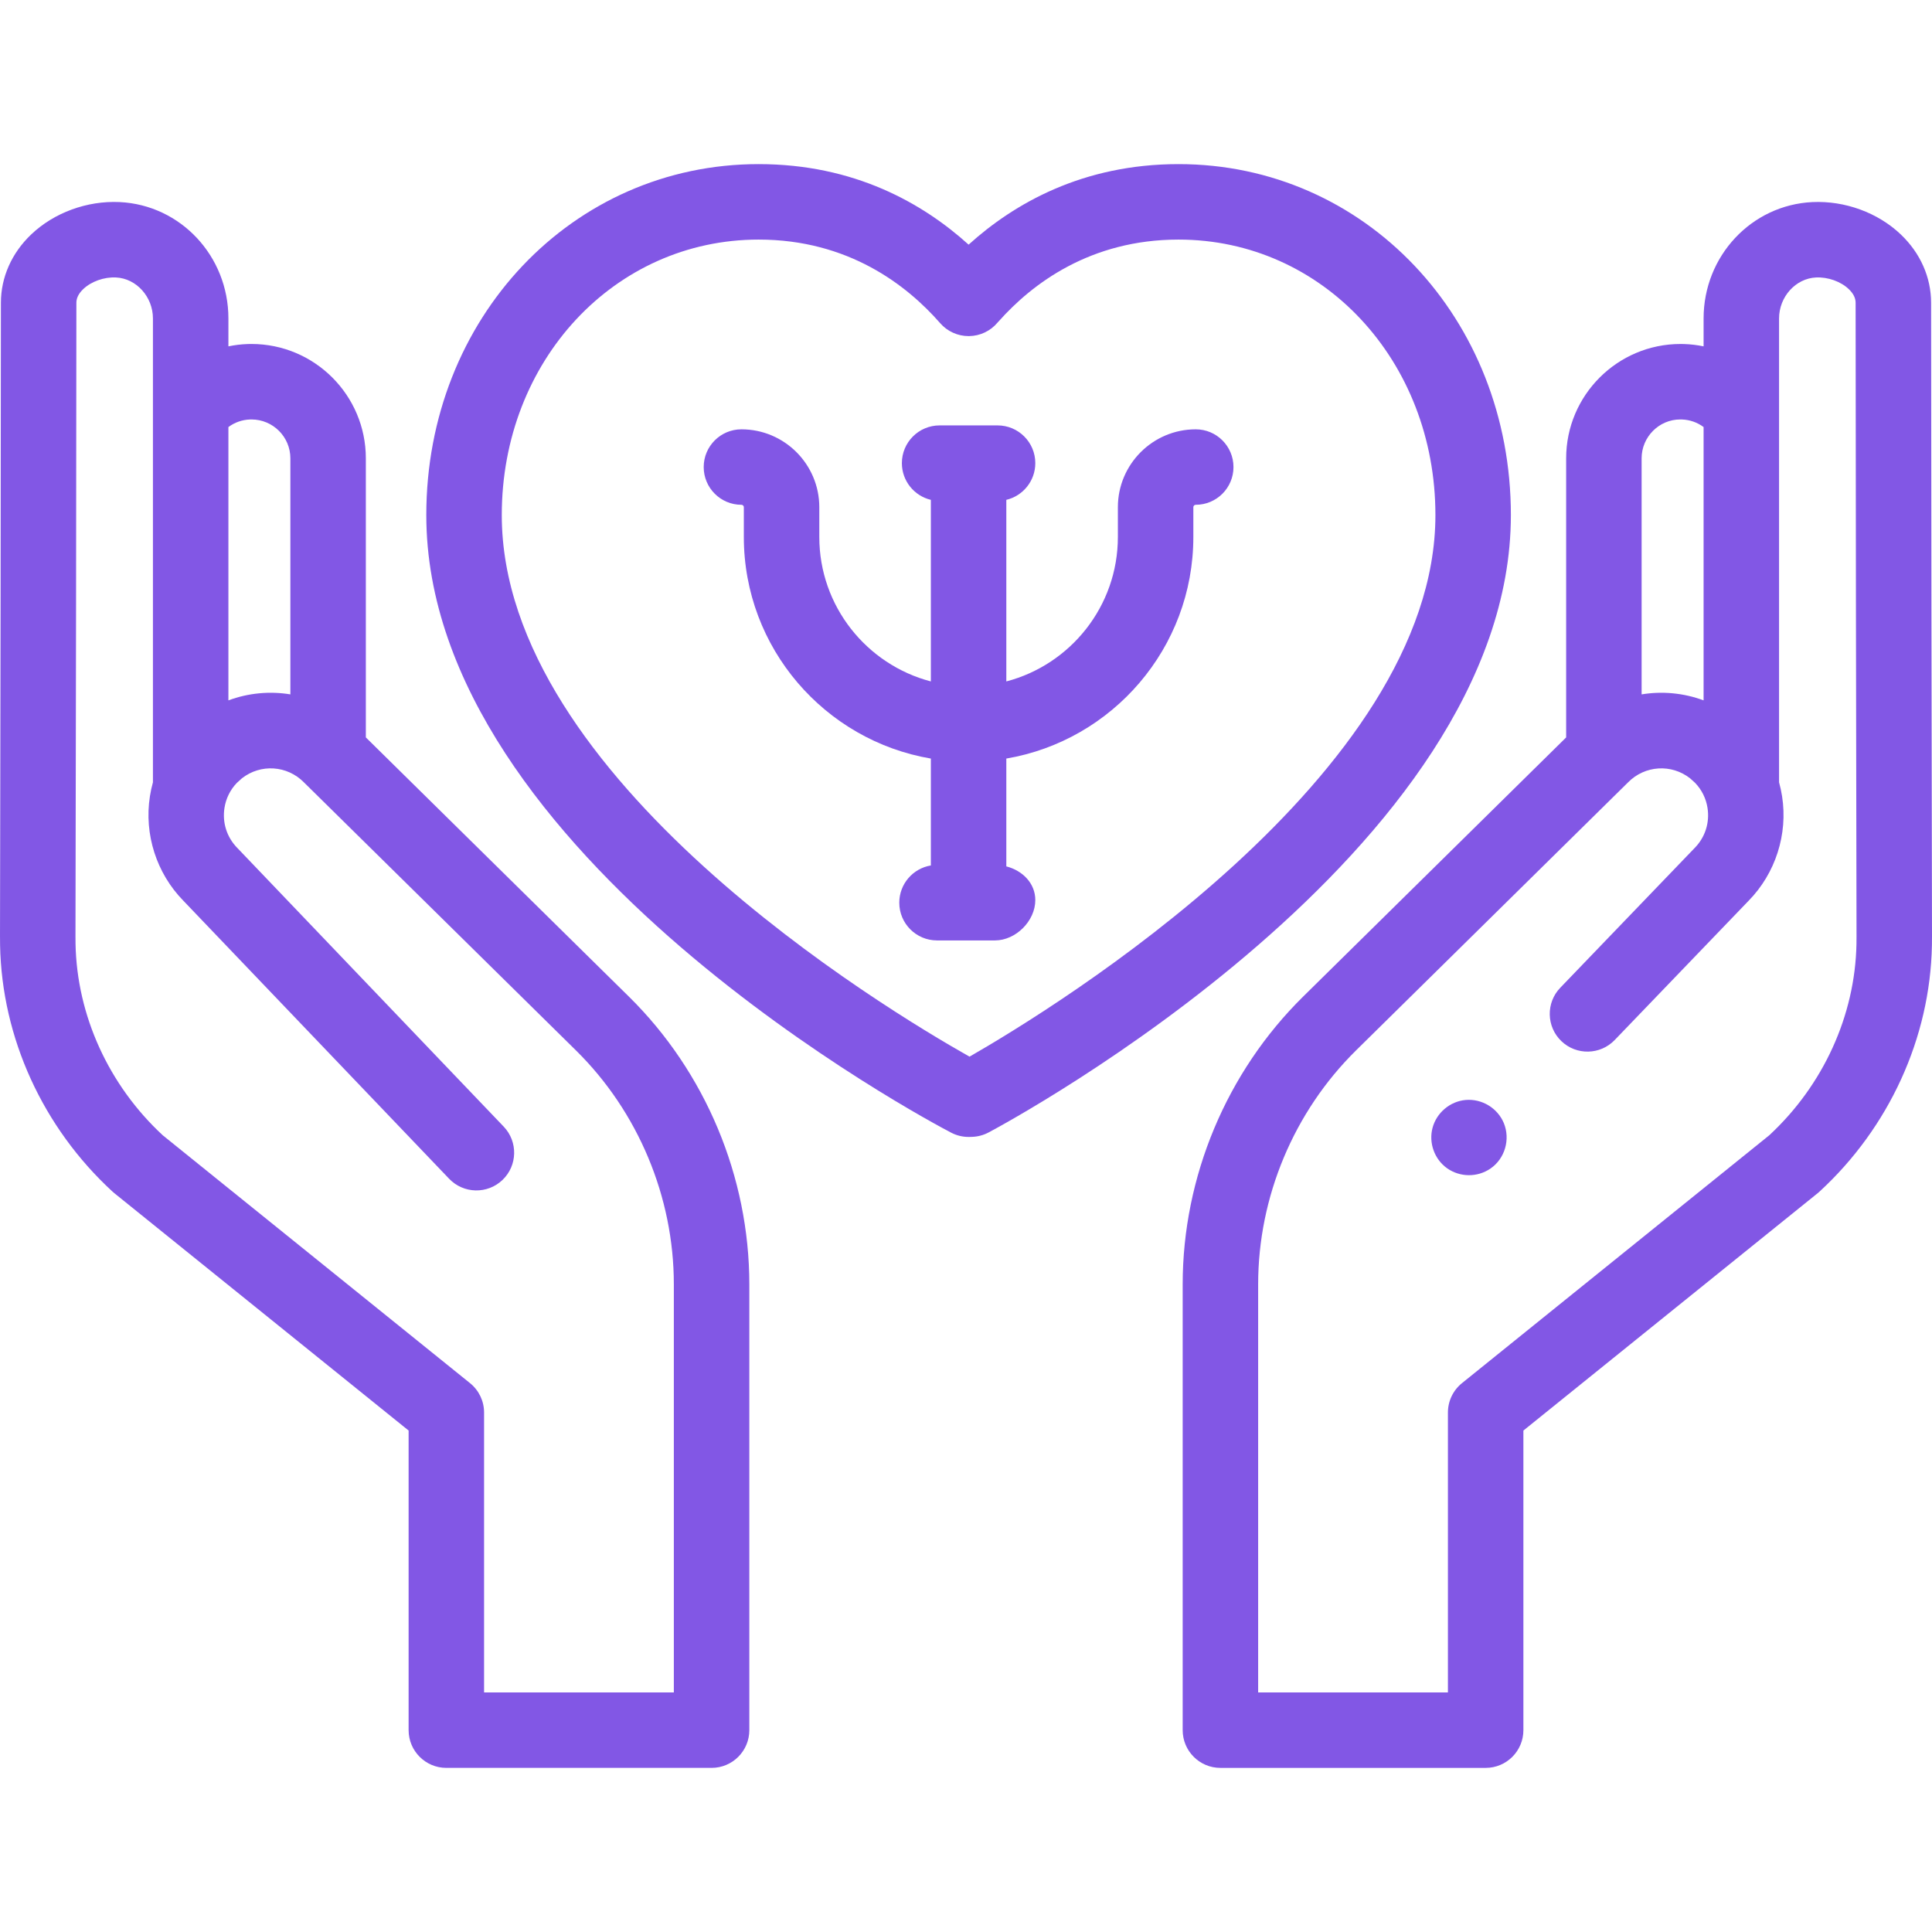 <?xml version="1.0"?>
<svg xmlns="http://www.w3.org/2000/svg" xmlns:xlink="http://www.w3.org/1999/xlink" xmlns:svgjs="http://svgjs.com/svgjs" version="1.1" width="512" height="512" x="0" y="0" viewBox="0 0 512.001 512.001" style="enable-background:new 0 0 512 512" xml:space="preserve" class=""><g><g xmlns="http://www.w3.org/2000/svg"><g><g><path d="m400.4 136.501c0-52.154-38.686-93.009-88.072-93.009-25.41 0-43.589 10.447-55.635 21.341-12.141-10.974-30.314-21.341-55.647-21.341-49.387 0-88.072 40.854-88.072 93.009 0 90.028 133.41 160.701 139.09 163.666 1.43.746 3.017 1.135 4.627 1.135.099 0 .197-.001.296-.004l.595-.017c1.535-.046 3.039-.444 4.397-1.165 5.651-3.004 138.421-74.57 138.421-163.615zm-143.467 143.523c-22.523-12.701-123.958-73.796-123.958-143.523 0-40.939 29.901-73.009 68.072-73.009 23.739 0 39.271 12.054 48.119 22.165 1.9 2.171 4.643 3.414 7.525 3.414.039 0 .079 0 .119-.001 2.924-.034 5.688-1.348 7.56-3.594l.053-.063c.111-.112.219-.228.324-.345 8.782-9.843 24.166-21.576 47.58-21.576 38.171 0 68.072 32.069 68.072 73.009.001 68.868-101.095 130.69-123.466 143.523z" fill="#8257e5" data-original="#000000" style="" class=""/><path d="m316.885 113.775c-11.378 0-20.635 9.256-20.635 20.634v7.896c0 18.361-12.574 33.841-29.563 38.282v-48.121c4.404-1.046 7.681-5.005 7.681-9.729 0-5.522-4.477-10-10-10h-15.361c-5.523 0-10 4.478-10 10 0 4.724 3.277 8.683 7.681 9.729v48.121c-16.989-4.441-29.563-19.921-29.563-38.282v-7.896c0-11.378-9.257-20.634-20.635-20.634-5.523 0-10 4.477-10 10 0 5.522 4.477 10 10 10 .35 0 .635.284.635.634v7.896c0 29.436 21.464 53.953 49.563 58.723v28.329c-4.746.78-8.368 4.9-8.368 9.867 0 5.522 4.478 10 10 10h15.361c5.522 0 10.687-5.165 10.687-10.687 0-4.498-3.426-7.846-7.681-8.934v-28.575c28.099-4.77 49.563-29.287 49.563-58.723v-7.896c0-.35.285-.634.635-.634 5.523 0 10-4.478 10-10 0-5.523-4.478-10-10-10z" fill="#8257e5" data-original="#000000" style="" class=""/><path d="m166.666 264.115-69.714-68.694v-73.959c0-16.709-13.594-30.303-30.304-30.303-.102 0-.54.007-.86.013-.063.001-.125.003-.188.005-1.708.059-3.405.265-5.07.61v-7.393c0-16.534-12.674-30.081-28.852-30.843-8.6-.398-17.361 2.808-23.425 8.592-5.167 4.929-8.012 11.352-8.012 18.085 0 23.794-.144 133.752-.24 167.864-.002.816.005 1.627.021 2.423.468 24.511 11.329 48.304 29.801 65.28.158.145.321.285.488.42l77.976 62.897v79.396c0 5.522 4.478 10 10 10h70.292c5.522 0 10-4.478 10-10v-118.15c-.002-28.47-11.632-56.26-31.913-76.243zm-100.442-152.947.425-.008c5.682 0 10.304 4.622 10.304 10.303v62.554c-5.468-.898-11.13-.379-16.423 1.59v-72.434c1.658-1.231 3.613-1.921 5.694-2.005zm112.353 337.341h-50.292v-74.177c0-3.023-1.368-5.885-3.722-7.783l-81.438-65.691c-14.328-13.281-22.746-31.751-23.108-50.732-.014-.655-.019-1.316-.017-1.978.096-34.122.24-144.117.24-167.919 0-1.248.611-2.464 1.817-3.614 2.118-2.022 5.524-3.242 8.68-3.084 5.399.254 9.792 5.128 9.792 10.864v122.917c-.337 1.214-.604 2.452-.802 3.713-1.57 10.067 1.743 20.407 8.865 27.677l70.434 73.684c3.817 3.992 10.146 4.134 14.139.318 3.992-3.816 4.135-10.147.318-14.139l-70.48-73.73c-.034-.036-.069-.071-.104-.107-2.78-2.823-4.024-6.693-3.411-10.62.394-2.523 1.539-4.826 3.281-6.633.317-.29.988-.897 1.322-1.199 4.964-3.903 12.002-3.462 16.46 1.064l.105.105 71.971 70.917c16.49 16.249 25.948 38.846 25.948 61.997v108.15z" fill="#8257e5" data-original="#000000" style="" class=""/><path d="m511.76 80.229c0-6.733-2.845-13.156-8.012-18.085-6.063-5.783-14.812-8.989-23.425-8.592-16.179.762-28.853 14.309-28.853 30.843v7.393c-1.665-.345-3.362-.551-5.07-.61-.114-.004-.229-.006-.344-.006h.076c-.235-.005-.679-.012-.781-.012-16.71 0-30.304 13.594-30.304 30.303v73.959l-69.714 68.694c-20.28 19.982-31.911 47.772-31.911 76.243v118.15c0 5.522 4.477 10 10 10h70.292c5.522 0 10-4.478 10-10v-79.396l77.976-62.897c.167-.135.33-.275.488-.42 18.472-16.977 29.333-40.77 29.801-65.271.016-.806.022-1.616.021-2.435-.095-34.109-.24-144.067-.24-167.861zm-66.474 30.931.49.008c2.081.084 4.036.774 5.694 2.004v72.433c-5.293-1.967-10.955-2.485-16.423-1.587v-62.555c.001-5.681 4.623-10.303 10.239-10.303zm46.698 138.975c-.362 18.972-8.78 37.441-23.108 50.723l-81.439 65.691c-2.353 1.898-3.722 4.76-3.722 7.783v74.177h-50.292v-108.15c0-23.151 9.458-45.748 25.948-61.997l71.971-70.917.105-.105c4.458-4.525 11.498-4.967 16.46-1.064.33.299.991.896 1.314 1.19 1.763 1.838 2.898 4.13 3.29 6.643.613 3.925-.631 7.795-3.411 10.618-.028.029-.057.058-.084.087l-35.523 36.945c-3.828 3.98-3.704 10.312.277 14.139 3.98 3.828 10.311 3.704 14.139-.277l35.486-36.906c7.131-7.27 10.449-17.616 8.878-27.688-.196-1.261-.465-2.5-.802-3.714v-122.918c0-5.736 4.393-10.61 9.792-10.864 3.153-.153 6.561 1.062 8.68 3.084 1.206 1.15 1.817 2.366 1.817 3.614 0 23.802.145 133.797.24 167.917.002.664-.003 1.324-.016 1.989z" fill="#8257e5" data-original="#000000" style="" class=""/><path d="m398.531 297.634c-1.661-3.991-5.816-6.506-10.124-6.129-4.131.361-7.693 3.377-8.766 7.373-1.064 3.964.486 8.332 3.838 10.711 3.42 2.427 8.049 2.464 11.507.093 3.849-2.64 5.308-7.75 3.545-12.048z" fill="#8257e5" data-original="#000000" style="" class=""/></g></g></g></g></svg>

